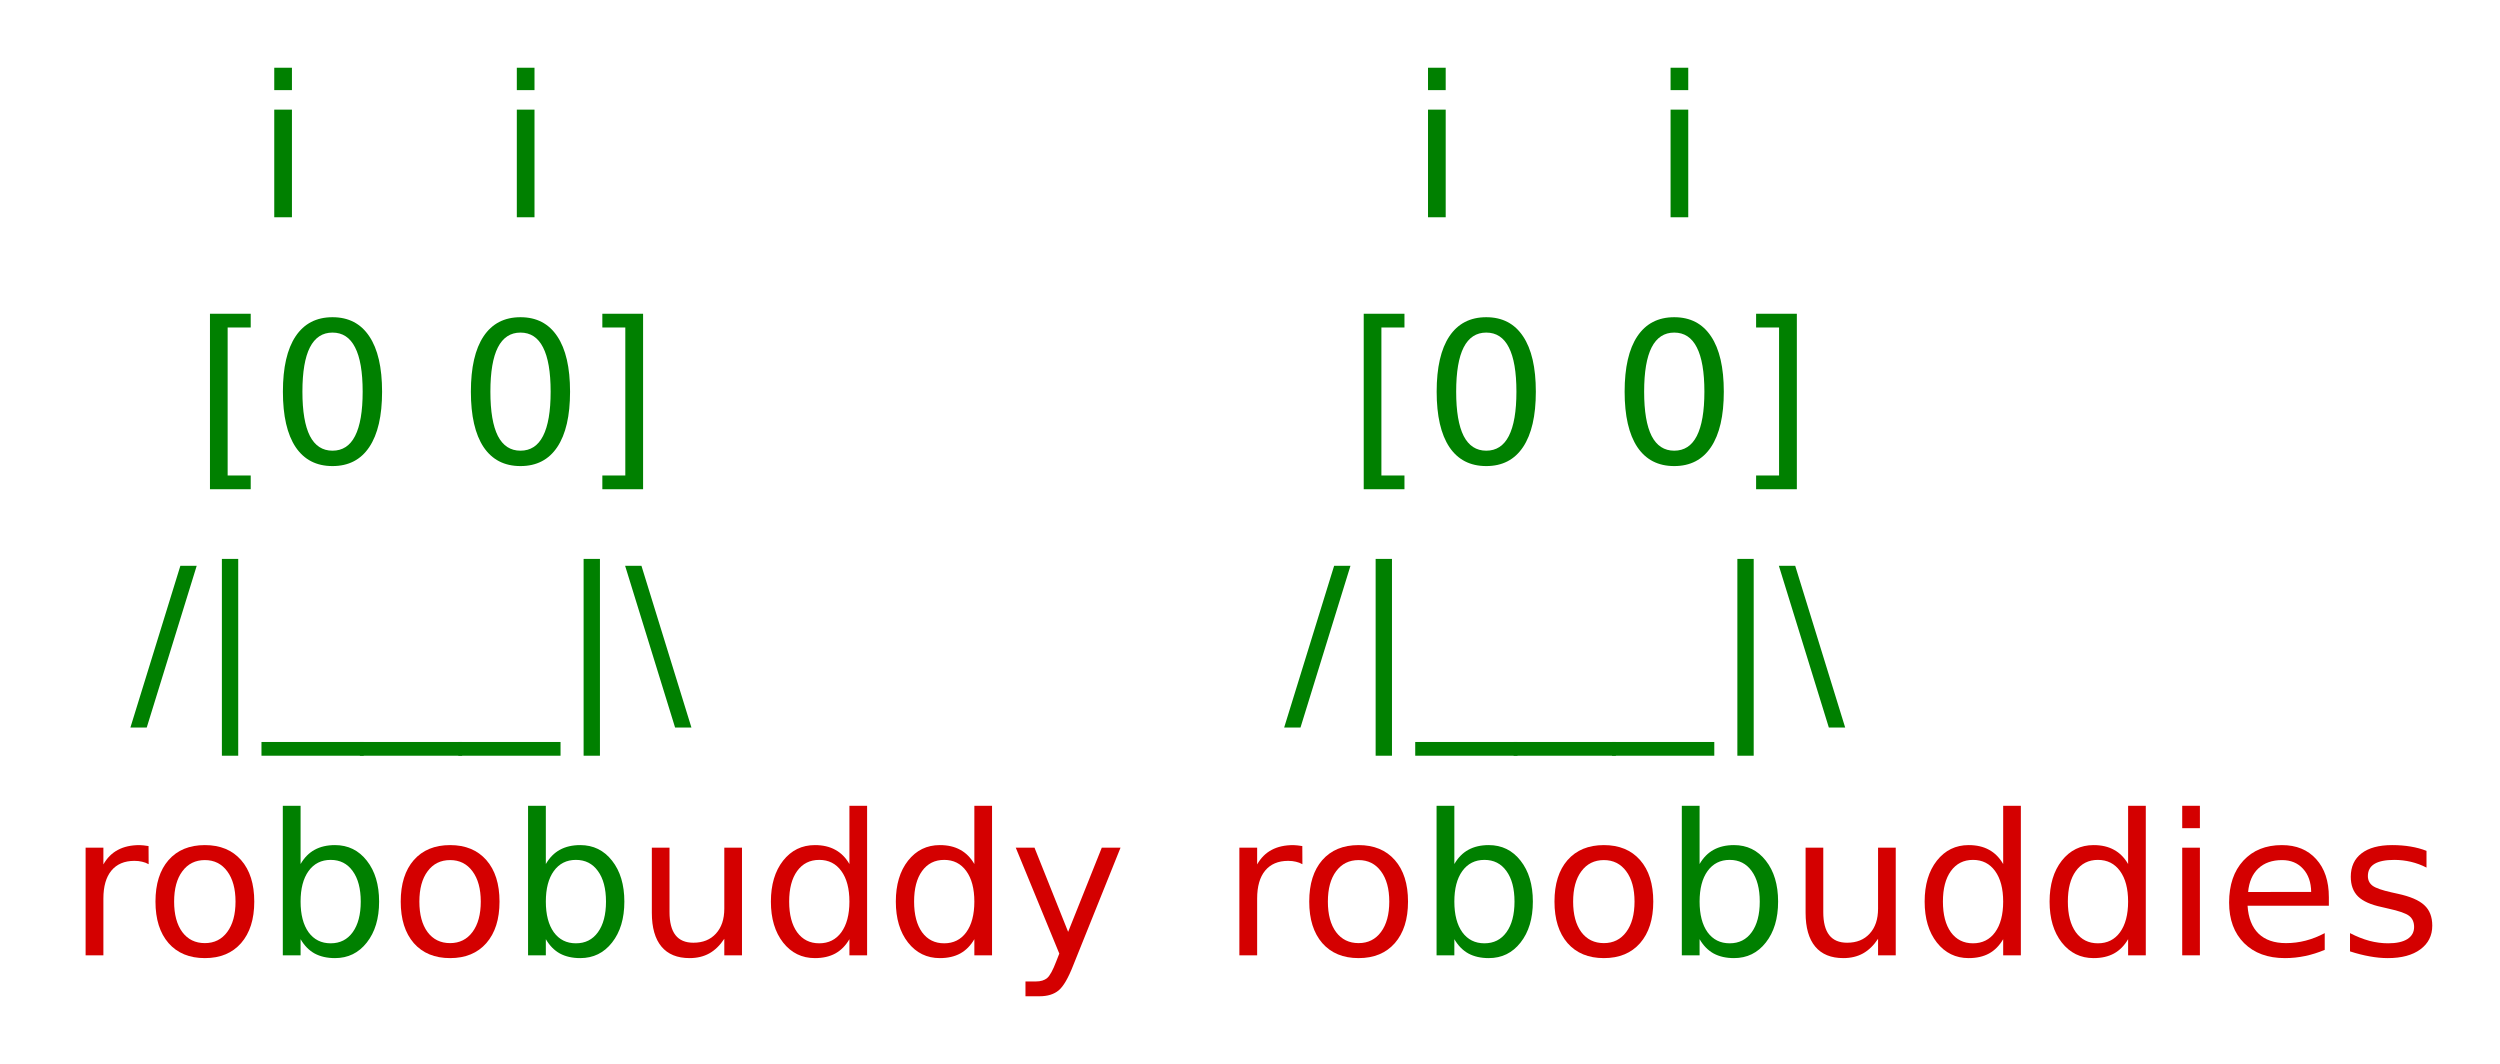 <?xml version="1.0" encoding="UTF-8" standalone="no"?>
<!-- Created with Inkscape (http://www.inkscape.org/) -->

<svg
   xmlns:dc="http://purl.org/dc/elements/1.1/"
   xmlns:cc="http://creativecommons.org/ns#"
   xmlns:rdf="http://www.w3.org/1999/02/22-rdf-syntax-ns#"
   xmlns:svg="http://www.w3.org/2000/svg"
   xmlns="http://www.w3.org/2000/svg"
   xmlns:sodipodi="http://sodipodi.sourceforge.net/DTD/sodipodi-0.dtd"
   xmlns:inkscape="http://www.inkscape.org/namespaces/inkscape"
   width="553.648"
   height="235.631"
   id="svg2"
   version="1.1"
   inkscape:version="0.48.3.1 r9886"
   sodipodi:docname="logo2.svg"
   inkscape:export-filename="/home/gfannes/projects/dbr/logo2.png"
   inkscape:export-xdpi="90"
   inkscape:export-ydpi="90">
  <defs
     id="defs4" />
  <sodipodi:namedview
     id="base"
     pagecolor="#ffffff"
     bordercolor="#666666"
     borderopacity="1.0"
     inkscape:pageopacity="1"
     inkscape:pageshadow="2"
     inkscape:zoom="0.80231747"
     inkscape:cx="387.87519"
     inkscape:cy="78.684535"
     inkscape:document-units="px"
     inkscape:current-layer="text2985"
     showgrid="false"
     inkscape:window-width="1317"
     inkscape:window-height="744"
     inkscape:window-x="49"
     inkscape:window-y="24"
     inkscape:window-maximized="1"
     fit-margin-top="15"
     fit-margin-left="15"
     fit-margin-right="15"
     fit-margin-bottom="15" />
  <g
     inkscape:label="Layer 1"
     inkscape:groupmode="layer"
     id="layer1"
     transform="translate(-138.306,-489.698)">
    <g
       style="font-size:43.586px;font-style:normal;font-weight:normal;line-height:125%;letter-spacing:0px;word-spacing:0px;fill:#000000;fill-opacity:1;stroke:none;font-family:Sans"
       id="text2985">
      <path
         d="m 199.042,513.977 3.916,0 0,23.836 -3.916,0 0,-23.836 m 0,-9.279 3.916,0 0,4.959 -3.916,0 0,-4.959"
         style="fill:#008000"
         id="path3023" />
      <path
         d="m 252.759,513.977 3.916,0 0,23.836 -3.916,0 0,-23.836 m 0,-9.279 3.916,0 0,4.959 -3.916,0 0,-4.959"
         style="fill:#008000"
         id="path3025" />
      <path
         d="m 184.804,559.181 9.024,0 0,3.043 -5.108,0 0,32.775 5.108,0 0,3.043 -9.024,0 0,-38.862"
         style="fill:#008000"
         id="path3027" />
      <path
         d="m 211.939,563.352 c -2.213,3e-5 -3.881,1.093 -5.001,3.277 -1.107,2.171 -1.66,5.441 -1.66,9.811 -1e-5,4.356 0.553,7.626 1.66,9.811 1.121,2.171 2.788,3.256 5.001,3.256 2.228,10e-6 3.895,-1.085 5.001,-3.256 1.121,-2.185 1.681,-5.455 1.681,-9.811 -2e-5,-4.37 -0.56,-7.64 -1.681,-9.811 -1.107,-2.185 -2.774,-3.277 -5.001,-3.277 m 0,-3.405 c 3.561,3e-5 6.278,1.412 8.151,4.235 1.887,2.809 2.831,6.896 2.831,12.259 -2e-5,5.349 -0.944,9.435 -2.831,12.259 -1.873,2.809 -4.59,4.214 -8.151,4.214 -3.561,0 -6.285,-1.405 -8.172,-4.214 -1.873,-2.823 -2.809,-6.91 -2.809,-12.259 0,-5.363 0.936,-9.449 2.809,-12.259 1.887,-2.823 4.611,-4.235 8.172,-4.235"
         style="fill:#008000"
         id="path3029" />
      <path
         d="m 253.568,563.352 c -2.213,3e-5 -3.881,1.093 -5.001,3.277 -1.107,2.171 -1.66,5.441 -1.66,9.811 -1e-5,4.356 0.553,7.626 1.66,9.811 1.121,2.171 2.788,3.256 5.001,3.256 2.228,10e-6 3.895,-1.085 5.001,-3.256 1.121,-2.185 1.681,-5.455 1.681,-9.811 -2e-5,-4.37 -0.56,-7.64 -1.681,-9.811 -1.107,-2.185 -2.774,-3.277 -5.001,-3.277 m 0,-3.405 c 3.561,3e-5 6.278,1.412 8.151,4.235 1.887,2.809 2.831,6.896 2.831,12.259 -3e-5,5.349 -0.944,9.435 -2.831,12.259 -1.873,2.809 -4.59,4.214 -8.151,4.214 -3.561,0 -6.285,-1.405 -8.172,-4.214 -1.873,-2.823 -2.809,-6.91 -2.809,-12.259 0,-5.363 0.936,-9.449 2.809,-12.259 1.887,-2.823 4.611,-4.235 8.172,-4.235"
         style="fill:#008000"
         id="path3031" />
      <path
         d="m 280.724,559.181 0,38.862 -9.024,0 0,-3.043 5.087,0 0,-32.775 -5.087,0 0,-3.043 9.024,0"
         style="fill:#008000"
         id="path3033" />
      <path
         d="m 178.249,615.005 3.618,0 -11.067,35.818 -3.618,0 11.067,-35.818"
         style="fill:#008000"
         id="path3035" />
      <path
         d="m 191.061,613.473 0,43.586 -3.618,0 0,-43.586 3.618,0"
         style="fill:#008000"
         id="path3037" />
      <path
         d="m 218.856,654.016 0,3.043 -22.645,0 0,-3.043 22.645,0"
         style="fill:#008000"
         id="path3039" />
      <path
         d="m 240.649,654.016 0,3.043 -22.645,0 0,-3.043 22.645,0"
         style="fill:#008000"
         id="path3041" />
      <path
         d="m 262.442,654.016 0,3.043 -22.645,0 0,-3.043 22.645,0"
         style="fill:#008000"
         id="path3043" />
      <path
         d="m 271.168,613.473 0,43.586 -3.618,0 0,-43.586 3.618,0"
         style="fill:#008000"
         id="path3045" />
      <path
         d="m 280.362,615.005 11.067,35.818 -3.618,0 -11.067,-35.818 3.618,0"
         style="fill:#008000"
         id="path3047" />
      <path
         d="m 171.226,681.087 c -0.44,-0.255 -0.922,-0.44 -1.447,-0.553 -0.511,-0.128 -1.078,-0.192 -1.703,-0.192 -2.213,2e-5 -3.916,0.724 -5.108,2.171 -1.178,1.433 -1.766,3.497 -1.766,6.193 l 0,12.557 -3.937,0 0,-23.836 3.937,0 0,3.703 c 0.823,-1.447 1.894,-2.518 3.214,-3.214 1.319,-0.709 2.923,-1.064 4.81,-1.064 0.27,2e-5 0.568,0.021 0.894,0.064 0.326,0.028 0.688,0.078 1.085,0.149 l 0.021,4.022"
         style="fill:#d40000"
         id="path3049" />
      <path
         d="m 183.676,680.172 c -2.1,2e-5 -3.76,0.823 -4.98,2.469 -1.22,1.632 -1.83,3.873 -1.83,6.725 -1e-5,2.852 0.603,5.101 1.809,6.747 1.22,1.632 2.887,2.447 5.001,2.447 2.086,0 3.739,-0.823 4.959,-2.469 1.22,-1.646 1.83,-3.888 1.83,-6.725 -2e-5,-2.823 -0.61,-5.058 -1.83,-6.704 -1.22,-1.66 -2.873,-2.49 -4.959,-2.49 m 0,-3.32 c 3.405,2e-5 6.08,1.107 8.023,3.32 1.944,2.213 2.916,5.278 2.916,9.194 -3e-5,3.902 -0.972,6.966 -2.916,9.194 -1.944,2.213 -4.618,3.32 -8.023,3.32 -3.419,0 -6.101,-1.107 -8.045,-3.32 -1.93,-2.228 -2.894,-5.292 -2.894,-9.194 0,-3.916 0.965,-6.981 2.894,-9.194 1.944,-2.213 4.625,-3.32 8.045,-3.32"
         style="fill:#d40000"
         id="path3051" />
      <path
         d="m 218.196,689.366 c -3e-5,-2.88 -0.596,-5.136 -1.788,-6.768 -1.178,-1.646 -2.802,-2.469 -4.874,-2.469 -2.071,2e-5 -3.703,0.823 -4.895,2.469 -1.178,1.632 -1.766,3.888 -1.766,6.768 -1e-5,2.88 0.589,5.143 1.766,6.789 1.192,1.632 2.823,2.447 4.895,2.447 2.071,10e-6 3.696,-0.816 4.874,-2.447 1.192,-1.646 1.788,-3.909 1.788,-6.789 m -13.323,-8.321 c 0.823,-1.419 1.859,-2.469 3.107,-3.15 1.263,-0.695 2.767,-1.043 4.512,-1.043 2.894,2e-5 5.243,1.149 7.045,3.448 1.816,2.299 2.724,5.321 2.724,9.066 -3e-5,3.746 -0.908,6.768 -2.724,9.066 -1.802,2.299 -4.15,3.448 -7.045,3.448 -1.745,0 -3.249,-0.341 -4.512,-1.022 -1.249,-0.695 -2.284,-1.752 -3.107,-3.171 l 0,3.575 -3.937,0 0,-33.116 3.937,0 0,12.897"
         style="fill:#008000"
         id="path3053" />
      <path
         d="m 237.989,680.172 c -2.1,2e-5 -3.76,0.823 -4.98,2.469 -1.22,1.632 -1.83,3.873 -1.83,6.725 -1e-5,2.852 0.603,5.101 1.809,6.747 1.22,1.632 2.887,2.447 5.001,2.447 2.086,0 3.739,-0.823 4.959,-2.469 1.22,-1.646 1.83,-3.888 1.83,-6.725 -2e-5,-2.823 -0.61,-5.058 -1.83,-6.704 -1.22,-1.66 -2.873,-2.49 -4.959,-2.49 m 0,-3.32 c 3.405,2e-5 6.08,1.107 8.023,3.32 1.944,2.213 2.916,5.278 2.916,9.194 -3e-5,3.902 -0.972,6.966 -2.916,9.194 -1.944,2.213 -4.618,3.32 -8.023,3.32 -3.419,0 -6.101,-1.107 -8.045,-3.32 -1.93,-2.228 -2.894,-5.292 -2.894,-9.194 0,-3.916 0.965,-6.981 2.894,-9.194 1.944,-2.213 4.625,-3.32 8.045,-3.32"
         style="fill:#d40000"
         id="path3055" />
      <path
         d="m 272.509,689.366 c -2e-5,-2.88 -0.596,-5.136 -1.788,-6.768 -1.178,-1.646 -2.802,-2.469 -4.874,-2.469 -2.072,2e-5 -3.703,0.823 -4.895,2.469 -1.178,1.632 -1.766,3.888 -1.766,6.768 0,2.88 0.589,5.143 1.766,6.789 1.192,1.632 2.823,2.447 4.895,2.447 2.071,10e-6 3.696,-0.816 4.874,-2.447 1.192,-1.646 1.788,-3.909 1.788,-6.789 m -13.323,-8.321 c 0.823,-1.419 1.859,-2.469 3.107,-3.15 1.263,-0.695 2.767,-1.043 4.512,-1.043 2.894,2e-5 5.243,1.149 7.044,3.448 1.816,2.299 2.724,5.321 2.724,9.066 -3e-5,3.746 -0.908,6.768 -2.724,9.066 -1.802,2.299 -4.15,3.448 -7.044,3.448 -1.745,0 -3.249,-0.341 -4.512,-1.022 -1.249,-0.695 -2.284,-1.752 -3.107,-3.171 l 0,3.575 -3.937,0 0,-33.116 3.937,0 0,12.897"
         style="fill:#008000"
         id="path3057" />
      <path
         d="m 282.661,691.856 0,-14.43 3.916,0 0,14.281 c -10e-6,2.256 0.44,3.951 1.32,5.087 0.88,1.121 2.199,1.681 3.959,1.681 2.114,0 3.781,-0.674 5.001,-2.022 1.234,-1.348 1.852,-3.185 1.852,-5.512 l 0,-13.514 3.916,0 0,23.836 -3.916,0 0,-3.661 c -0.951,1.447 -2.057,2.526 -3.32,3.235 -1.249,0.695 -2.703,1.043 -4.363,1.043 -2.738,0 -4.817,-0.851 -6.236,-2.554 -1.419,-1.703 -2.128,-4.193 -2.128,-7.47 m 9.854,-15.004 0,0"
         style="fill:#d40000"
         id="path3059" />
      <path
         d="m 326.417,681.044 0,-12.897 3.916,0 0,33.116 -3.916,0 0,-3.575 c -0.823,1.419 -1.866,2.476 -3.129,3.171 -1.249,0.681 -2.753,1.022 -4.512,1.022 -2.88,0 -5.228,-1.149 -7.045,-3.448 -1.802,-2.299 -2.703,-5.321 -2.703,-9.066 0,-3.746 0.901,-6.768 2.703,-9.066 1.816,-2.298 4.164,-3.448 7.045,-3.448 1.759,2e-5 3.263,0.348 4.512,1.043 1.263,0.681 2.306,1.731 3.129,3.15 m -13.344,8.321 c -10e-6,2.88 0.589,5.143 1.766,6.789 1.192,1.632 2.823,2.447 4.895,2.447 2.071,10e-6 3.703,-0.816 4.895,-2.447 1.192,-1.646 1.788,-3.909 1.788,-6.789 -2e-5,-2.88 -0.596,-5.136 -1.788,-6.768 -1.192,-1.646 -2.823,-2.469 -4.895,-2.469 -2.072,2e-5 -3.703,0.823 -4.895,2.469 -1.178,1.632 -1.766,3.888 -1.766,6.768"
         style="fill:#d40000"
         id="path3061" />
      <path
         d="m 354.085,681.044 0,-12.897 3.916,0 0,33.116 -3.916,0 0,-3.575 c -0.823,1.419 -1.866,2.476 -3.129,3.171 -1.249,0.681 -2.753,1.022 -4.512,1.022 -2.88,0 -5.228,-1.149 -7.044,-3.448 -1.802,-2.299 -2.703,-5.321 -2.703,-9.066 -1e-5,-3.746 0.901,-6.768 2.703,-9.066 1.816,-2.298 4.164,-3.448 7.044,-3.448 1.759,2e-5 3.263,0.348 4.512,1.043 1.263,0.681 2.306,1.731 3.129,3.15 m -13.344,8.321 c 0,2.88 0.589,5.143 1.766,6.789 1.192,1.632 2.823,2.447 4.895,2.447 2.071,10e-6 3.703,-0.816 4.895,-2.447 1.192,-1.646 1.788,-3.909 1.788,-6.789 -2e-5,-2.88 -0.596,-5.136 -1.788,-6.768 -1.192,-1.646 -2.823,-2.469 -4.895,-2.469 -2.071,2e-5 -3.703,0.823 -4.895,2.469 -1.178,1.632 -1.766,3.888 -1.766,6.768"
         style="fill:#d40000"
         id="path3063" />
      <path
         d="m 375.984,703.476 c -1.107,2.838 -2.185,4.689 -3.235,5.555 -1.05,0.865 -2.455,1.298 -4.214,1.298 l -3.129,0 0,-3.277 2.299,0 c 1.078,0 1.915,-0.255 2.511,-0.766 0.596,-0.511 1.256,-1.717 1.979,-3.618 l 0.702,-1.788 -9.641,-23.453 4.15,0 7.449,18.643 7.449,-18.643 4.15,0 -10.471,26.05"
         style="fill:#d40000"
         id="path3065" />
    </g>
    <g
       style="font-size:43.586px;font-style:normal;font-weight:normal;line-height:125%;letter-spacing:0px;word-spacing:0px;fill:#000000;fill-opacity:1;stroke:none;font-family:Sans"
       id="text3004">
      <path
         d="m 454.552,513.977 3.916,0 0,23.836 -3.916,0 0,-23.836 m 0,-9.279 3.916,0 0,4.959 -3.916,0 0,-4.959"
         style="fill:#008000"
         id="path3068" />
      <path
         d="m 508.269,513.977 3.916,0 0,23.836 -3.916,0 0,-23.836 m 0,-9.279 3.916,0 0,4.959 -3.916,0 0,-4.959"
         style="fill:#008000"
         id="path3070" />
      <path
         d="m 440.314,559.181 9.024,0 0,3.043 -5.108,0 0,32.775 5.108,0 0,3.043 -9.024,0 0,-38.862"
         style="fill:#008000"
         id="path3072" />
      <path
         d="m 467.449,563.352 c -2.213,3e-5 -3.881,1.093 -5.001,3.277 -1.107,2.171 -1.66,5.441 -1.66,9.811 0,4.356 0.553,7.626 1.66,9.811 1.121,2.171 2.788,3.256 5.001,3.256 2.228,10e-6 3.895,-1.085 5.001,-3.256 1.121,-2.185 1.681,-5.455 1.681,-9.811 -2e-5,-4.37 -0.56,-7.64 -1.681,-9.811 -1.107,-2.185 -2.774,-3.277 -5.001,-3.277 m 0,-3.405 c 3.561,3e-5 6.278,1.412 8.151,4.235 1.887,2.809 2.831,6.896 2.831,12.259 -3e-5,5.349 -0.944,9.435 -2.831,12.259 -1.873,2.809 -4.59,4.214 -8.151,4.214 -3.561,0 -6.285,-1.405 -8.172,-4.214 -1.873,-2.823 -2.809,-6.91 -2.809,-12.259 0,-5.363 0.936,-9.449 2.809,-12.259 1.887,-2.823 4.611,-4.235 8.172,-4.235"
         style="fill:#008000"
         id="path3074" />
      <path
         d="m 509.077,563.352 c -2.213,3e-5 -3.881,1.093 -5.001,3.277 -1.107,2.171 -1.66,5.441 -1.66,9.811 -1e-5,4.356 0.553,7.626 1.66,9.811 1.121,2.171 2.788,3.256 5.001,3.256 2.228,10e-6 3.895,-1.085 5.001,-3.256 1.121,-2.185 1.681,-5.455 1.681,-9.811 -2e-5,-4.37 -0.56,-7.64 -1.681,-9.811 -1.107,-2.185 -2.774,-3.277 -5.001,-3.277 m 0,-3.405 c 3.561,3e-5 6.278,1.412 8.151,4.235 1.887,2.809 2.831,6.896 2.831,12.259 -2e-5,5.349 -0.944,9.435 -2.831,12.259 -1.873,2.809 -4.59,4.214 -8.151,4.214 -3.561,0 -6.285,-1.405 -8.172,-4.214 -1.873,-2.823 -2.809,-6.91 -2.809,-12.259 -10e-6,-5.363 0.936,-9.449 2.809,-12.259 1.887,-2.823 4.611,-4.235 8.172,-4.235"
         style="fill:#008000"
         id="path3076" />
      <path
         d="m 536.234,559.181 0,38.862 -9.024,0 0,-3.043 5.087,0 0,-32.775 -5.087,0 0,-3.043 9.024,0"
         style="fill:#008000"
         id="path3078" />
      <path
         d="m 433.759,615.005 3.618,0 -11.067,35.818 -3.618,0 11.067,-35.818"
         style="fill:#008000"
         id="path3080" />
      <path
         d="m 446.571,613.473 0,43.586 -3.618,0 0,-43.586 3.618,0"
         style="fill:#008000"
         id="path3082" />
      <path
         d="m 474.366,654.016 0,3.043 -22.645,0 0,-3.043 22.645,0"
         style="fill:#008000"
         id="path3084" />
      <path
         d="m 496.159,654.016 0,3.043 -22.645,0 0,-3.043 22.645,0"
         style="fill:#008000"
         id="path3086" />
      <path
         d="m 517.952,654.016 0,3.043 -22.645,0 0,-3.043 22.645,0"
         style="fill:#008000"
         id="path3088" />
      <path
         d="m 526.678,613.473 0,43.586 -3.618,0 0,-43.586 3.618,0"
         style="fill:#008000"
         id="path3090" />
      <path
         d="m 535.872,615.005 11.067,35.818 -3.618,0 -11.067,-35.818 3.618,0"
         style="fill:#008000"
         id="path3092" />
      <path
         d="m 426.736,681.087 c -0.44,-0.255 -0.922,-0.44 -1.447,-0.553 -0.511,-0.128 -1.078,-0.192 -1.703,-0.192 -2.213,2e-5 -3.916,0.724 -5.108,2.171 -1.178,1.433 -1.766,3.497 -1.766,6.193 l 0,12.557 -3.937,0 0,-23.836 3.937,0 0,3.703 c 0.823,-1.447 1.894,-2.518 3.214,-3.214 1.319,-0.709 2.923,-1.064 4.81,-1.064 0.27,2e-5 0.568,0.021 0.894,0.064 0.326,0.028 0.688,0.078 1.085,0.149 l 0.021,4.022"
         style="fill:#d40000"
         id="path3094" />
      <path
         d="m 439.186,680.172 c -2.1,2e-5 -3.76,0.823 -4.98,2.469 -1.22,1.632 -1.83,3.873 -1.83,6.725 0,2.852 0.603,5.101 1.809,6.747 1.22,1.632 2.887,2.447 5.001,2.447 2.086,0 3.739,-0.823 4.959,-2.469 1.22,-1.646 1.83,-3.888 1.83,-6.725 -2e-5,-2.823 -0.61,-5.058 -1.83,-6.704 -1.22,-1.66 -2.873,-2.49 -4.959,-2.49 m 0,-3.32 c 3.405,2e-5 6.08,1.107 8.023,3.32 1.944,2.213 2.916,5.278 2.916,9.194 -3e-5,3.902 -0.972,6.966 -2.916,9.194 -1.944,2.213 -4.618,3.32 -8.023,3.32 -3.419,0 -6.101,-1.107 -8.045,-3.32 -1.93,-2.228 -2.894,-5.292 -2.894,-9.194 0,-3.916 0.965,-6.981 2.894,-9.194 1.944,-2.213 4.625,-3.32 8.045,-3.32"
         style="fill:#d40000"
         id="path3096" />
      <path
         d="m 473.706,689.366 c -2e-5,-2.88 -0.596,-5.136 -1.788,-6.768 -1.178,-1.646 -2.802,-2.469 -4.874,-2.469 -2.072,2e-5 -3.703,0.823 -4.895,2.469 -1.178,1.632 -1.766,3.888 -1.766,6.768 0,2.88 0.589,5.143 1.766,6.789 1.192,1.632 2.823,2.447 4.895,2.447 2.071,10e-6 3.696,-0.816 4.874,-2.447 1.192,-1.646 1.788,-3.909 1.788,-6.789 m -13.323,-8.321 c 0.823,-1.419 1.859,-2.469 3.107,-3.15 1.263,-0.695 2.767,-1.043 4.512,-1.043 2.894,2e-5 5.243,1.149 7.044,3.448 1.816,2.299 2.724,5.321 2.724,9.066 -3e-5,3.746 -0.908,6.768 -2.724,9.066 -1.802,2.299 -4.15,3.448 -7.044,3.448 -1.745,0 -3.249,-0.341 -4.512,-1.022 -1.249,-0.695 -2.284,-1.752 -3.107,-3.171 l 0,3.575 -3.937,0 0,-33.116 3.937,0 0,12.897"
         style="fill:#008000"
         id="path3098" />
      <path
         d="m 493.499,680.172 c -2.1,2e-5 -3.76,0.823 -4.98,2.469 -1.22,1.632 -1.83,3.873 -1.83,6.725 0,2.852 0.603,5.101 1.809,6.747 1.22,1.632 2.887,2.447 5.001,2.447 2.086,0 3.739,-0.823 4.959,-2.469 1.22,-1.646 1.83,-3.888 1.83,-6.725 -2e-5,-2.823 -0.61,-5.058 -1.83,-6.704 -1.22,-1.66 -2.873,-2.49 -4.959,-2.49 m 0,-3.32 c 3.405,2e-5 6.08,1.107 8.023,3.32 1.944,2.213 2.916,5.278 2.916,9.194 -3e-5,3.902 -0.972,6.966 -2.916,9.194 -1.944,2.213 -4.618,3.32 -8.023,3.32 -3.419,0 -6.101,-1.107 -8.045,-3.32 -1.93,-2.228 -2.894,-5.292 -2.894,-9.194 0,-3.916 0.965,-6.981 2.894,-9.194 1.944,-2.213 4.625,-3.32 8.045,-3.32"
         style="fill:#d40000"
         id="path3100" />
      <path
         d="m 528.019,689.366 c -2e-5,-2.88 -0.596,-5.136 -1.788,-6.768 -1.178,-1.646 -2.802,-2.469 -4.874,-2.469 -2.072,2e-5 -3.703,0.823 -4.895,2.469 -1.178,1.632 -1.766,3.888 -1.766,6.768 -10e-6,2.88 0.589,5.143 1.766,6.789 1.192,1.632 2.823,2.447 4.895,2.447 2.071,10e-6 3.696,-0.816 4.874,-2.447 1.192,-1.646 1.788,-3.909 1.788,-6.789 M 514.696,681.044 c 0.823,-1.419 1.859,-2.469 3.107,-3.15 1.263,-0.695 2.767,-1.043 4.512,-1.043 2.894,2e-5 5.243,1.149 7.044,3.448 1.816,2.299 2.724,5.321 2.724,9.066 -3e-5,3.746 -0.908,6.768 -2.724,9.066 -1.802,2.299 -4.15,3.448 -7.044,3.448 -1.745,0 -3.249,-0.341 -4.512,-1.022 -1.249,-0.695 -2.284,-1.752 -3.107,-3.171 l 0,3.575 -3.937,0 0,-33.116 3.937,0 0,12.897"
         style="fill:#008000"
         id="path3102" />
      <path
         d="m 538.171,691.856 0,-14.43 3.916,0 0,14.281 c -1e-5,2.256 0.44,3.951 1.32,5.087 0.88,1.121 2.199,1.681 3.959,1.681 2.114,0 3.781,-0.674 5.001,-2.022 1.234,-1.348 1.852,-3.185 1.852,-5.512 l 0,-13.514 3.916,0 0,23.836 -3.916,0 0,-3.661 c -0.951,1.447 -2.057,2.526 -3.32,3.235 -1.249,0.695 -2.703,1.043 -4.363,1.043 -2.738,0 -4.817,-0.851 -6.236,-2.554 -1.419,-1.703 -2.128,-4.193 -2.128,-7.47 m 9.854,-15.004 0,0"
         style="fill:#d40000"
         id="path3104" />
      <path
         d="m 581.927,681.044 0,-12.897 3.916,0 0,33.116 -3.916,0 0,-3.575 c -0.823,1.419 -1.866,2.476 -3.129,3.171 -1.249,0.681 -2.753,1.022 -4.512,1.022 -2.88,0 -5.228,-1.149 -7.045,-3.448 -1.802,-2.299 -2.703,-5.321 -2.703,-9.066 0,-3.746 0.901,-6.768 2.703,-9.066 1.816,-2.298 4.164,-3.448 7.045,-3.448 1.759,2e-5 3.263,0.348 4.512,1.043 1.263,0.681 2.306,1.731 3.129,3.15 m -13.344,8.321 c -1e-5,2.88 0.589,5.143 1.766,6.789 1.192,1.632 2.823,2.447 4.895,2.447 2.071,10e-6 3.703,-0.816 4.895,-2.447 1.192,-1.646 1.788,-3.909 1.788,-6.789 -10e-6,-2.88 -0.596,-5.136 -1.788,-6.768 -1.192,-1.646 -2.823,-2.469 -4.895,-2.469 -2.071,2e-5 -3.703,0.823 -4.895,2.469 -1.178,1.632 -1.766,3.888 -1.766,6.768"
         style="fill:#d40000"
         id="path3106" />
      <path
         d="m 609.595,681.044 0,-12.897 3.916,0 0,33.116 -3.916,0 0,-3.575 c -0.823,1.419 -1.866,2.476 -3.129,3.171 -1.249,0.681 -2.753,1.022 -4.512,1.022 -2.88,0 -5.228,-1.149 -7.045,-3.448 -1.802,-2.299 -2.703,-5.321 -2.703,-9.066 -10e-6,-3.746 0.901,-6.768 2.703,-9.066 1.816,-2.298 4.164,-3.448 7.045,-3.448 1.759,2e-5 3.263,0.348 4.512,1.043 1.263,0.681 2.306,1.731 3.129,3.15 m -13.344,8.321 c -10e-6,2.88 0.589,5.143 1.766,6.789 1.192,1.632 2.823,2.447 4.895,2.447 2.071,10e-6 3.703,-0.816 4.895,-2.447 1.192,-1.646 1.788,-3.909 1.788,-6.789 -2e-5,-2.88 -0.596,-5.136 -1.788,-6.768 -1.192,-1.646 -2.823,-2.469 -4.895,-2.469 -2.072,2e-5 -3.703,0.823 -4.895,2.469 -1.178,1.632 -1.766,3.888 -1.766,6.768"
         style="fill:#d40000"
         id="path3108" />
      <path
         d="m 621.577,677.426 3.916,0 0,23.836 -3.916,0 0,-23.836 m 0,-9.279 3.916,0 0,4.959 -3.916,0 0,-4.959"
         style="fill:#d40000"
         id="path3110" />
      <path
         d="m 654.054,688.366 0,1.915 -18.005,0 c 0.17,2.696 0.979,4.753 2.426,6.172 1.461,1.405 3.49,2.107 6.087,2.107 1.504,0 2.958,-0.184 4.363,-0.553 1.419,-0.369 2.823,-0.922 4.214,-1.66 l 0,3.703 c -1.405,0.596 -2.845,1.05 -4.32,1.362 -1.476,0.312 -2.972,0.468 -4.491,0.468 -3.802,0 -6.817,-1.107 -9.045,-3.32 -2.213,-2.213 -3.32,-5.207 -3.32,-8.981 0,-3.902 1.05,-6.995 3.15,-9.279 2.114,-2.298 4.959,-3.448 8.534,-3.448 3.207,2e-5 5.739,1.036 7.598,3.107 1.873,2.057 2.809,4.86 2.809,8.407 m -3.916,-1.149 c -0.028,-2.142 -0.631,-3.852 -1.809,-5.129 -1.163,-1.277 -2.71,-1.915 -4.64,-1.915 -2.185,2e-5 -3.937,0.617 -5.257,1.852 -1.305,1.234 -2.057,2.972 -2.256,5.214 l 13.961,-0.021"
         style="fill:#d40000"
         id="path3112" />
      <path
         d="m 675.677,678.129 0,3.703 c -1.107,-0.568 -2.256,-0.993 -3.448,-1.277 -1.192,-0.284 -2.426,-0.426 -3.703,-0.426 -1.944,2e-5 -3.405,0.298 -4.384,0.894 -0.965,0.596 -1.447,1.49 -1.447,2.682 0,0.908 0.348,1.625 1.043,2.15 0.695,0.511 2.093,1 4.193,1.468 l 1.341,0.298 c 2.781,0.596 4.753,1.44 5.917,2.533 1.178,1.078 1.766,2.589 1.766,4.533 -2e-5,2.213 -0.88,3.966 -2.639,5.257 -1.745,1.291 -4.15,1.937 -7.215,1.937 -1.277,0 -2.611,-0.128 -4.001,-0.383 -1.376,-0.241 -2.831,-0.61 -4.363,-1.107 l 0,-4.044 c 1.447,0.752 2.873,1.32 4.278,1.703 1.405,0.369 2.795,0.553 4.171,0.553 1.844,10e-6 3.263,-0.312 4.256,-0.936 0.993,-0.638 1.49,-1.532 1.49,-2.682 -2e-5,-1.064 -0.362,-1.88 -1.085,-2.447 -0.709,-0.568 -2.277,-1.114 -4.703,-1.639 l -1.362,-0.319 c -2.426,-0.511 -4.178,-1.291 -5.257,-2.341 -1.078,-1.064 -1.617,-2.518 -1.617,-4.363 -10e-6,-2.242 0.795,-3.973 2.384,-5.193 1.589,-1.22 3.845,-1.83 6.768,-1.83 1.447,2e-5 2.809,0.106 4.086,0.319 1.277,0.213 2.455,0.532 3.533,0.958"
         style="fill:#d40000"
         id="path3114" />
    </g>
  </g>
</svg>
